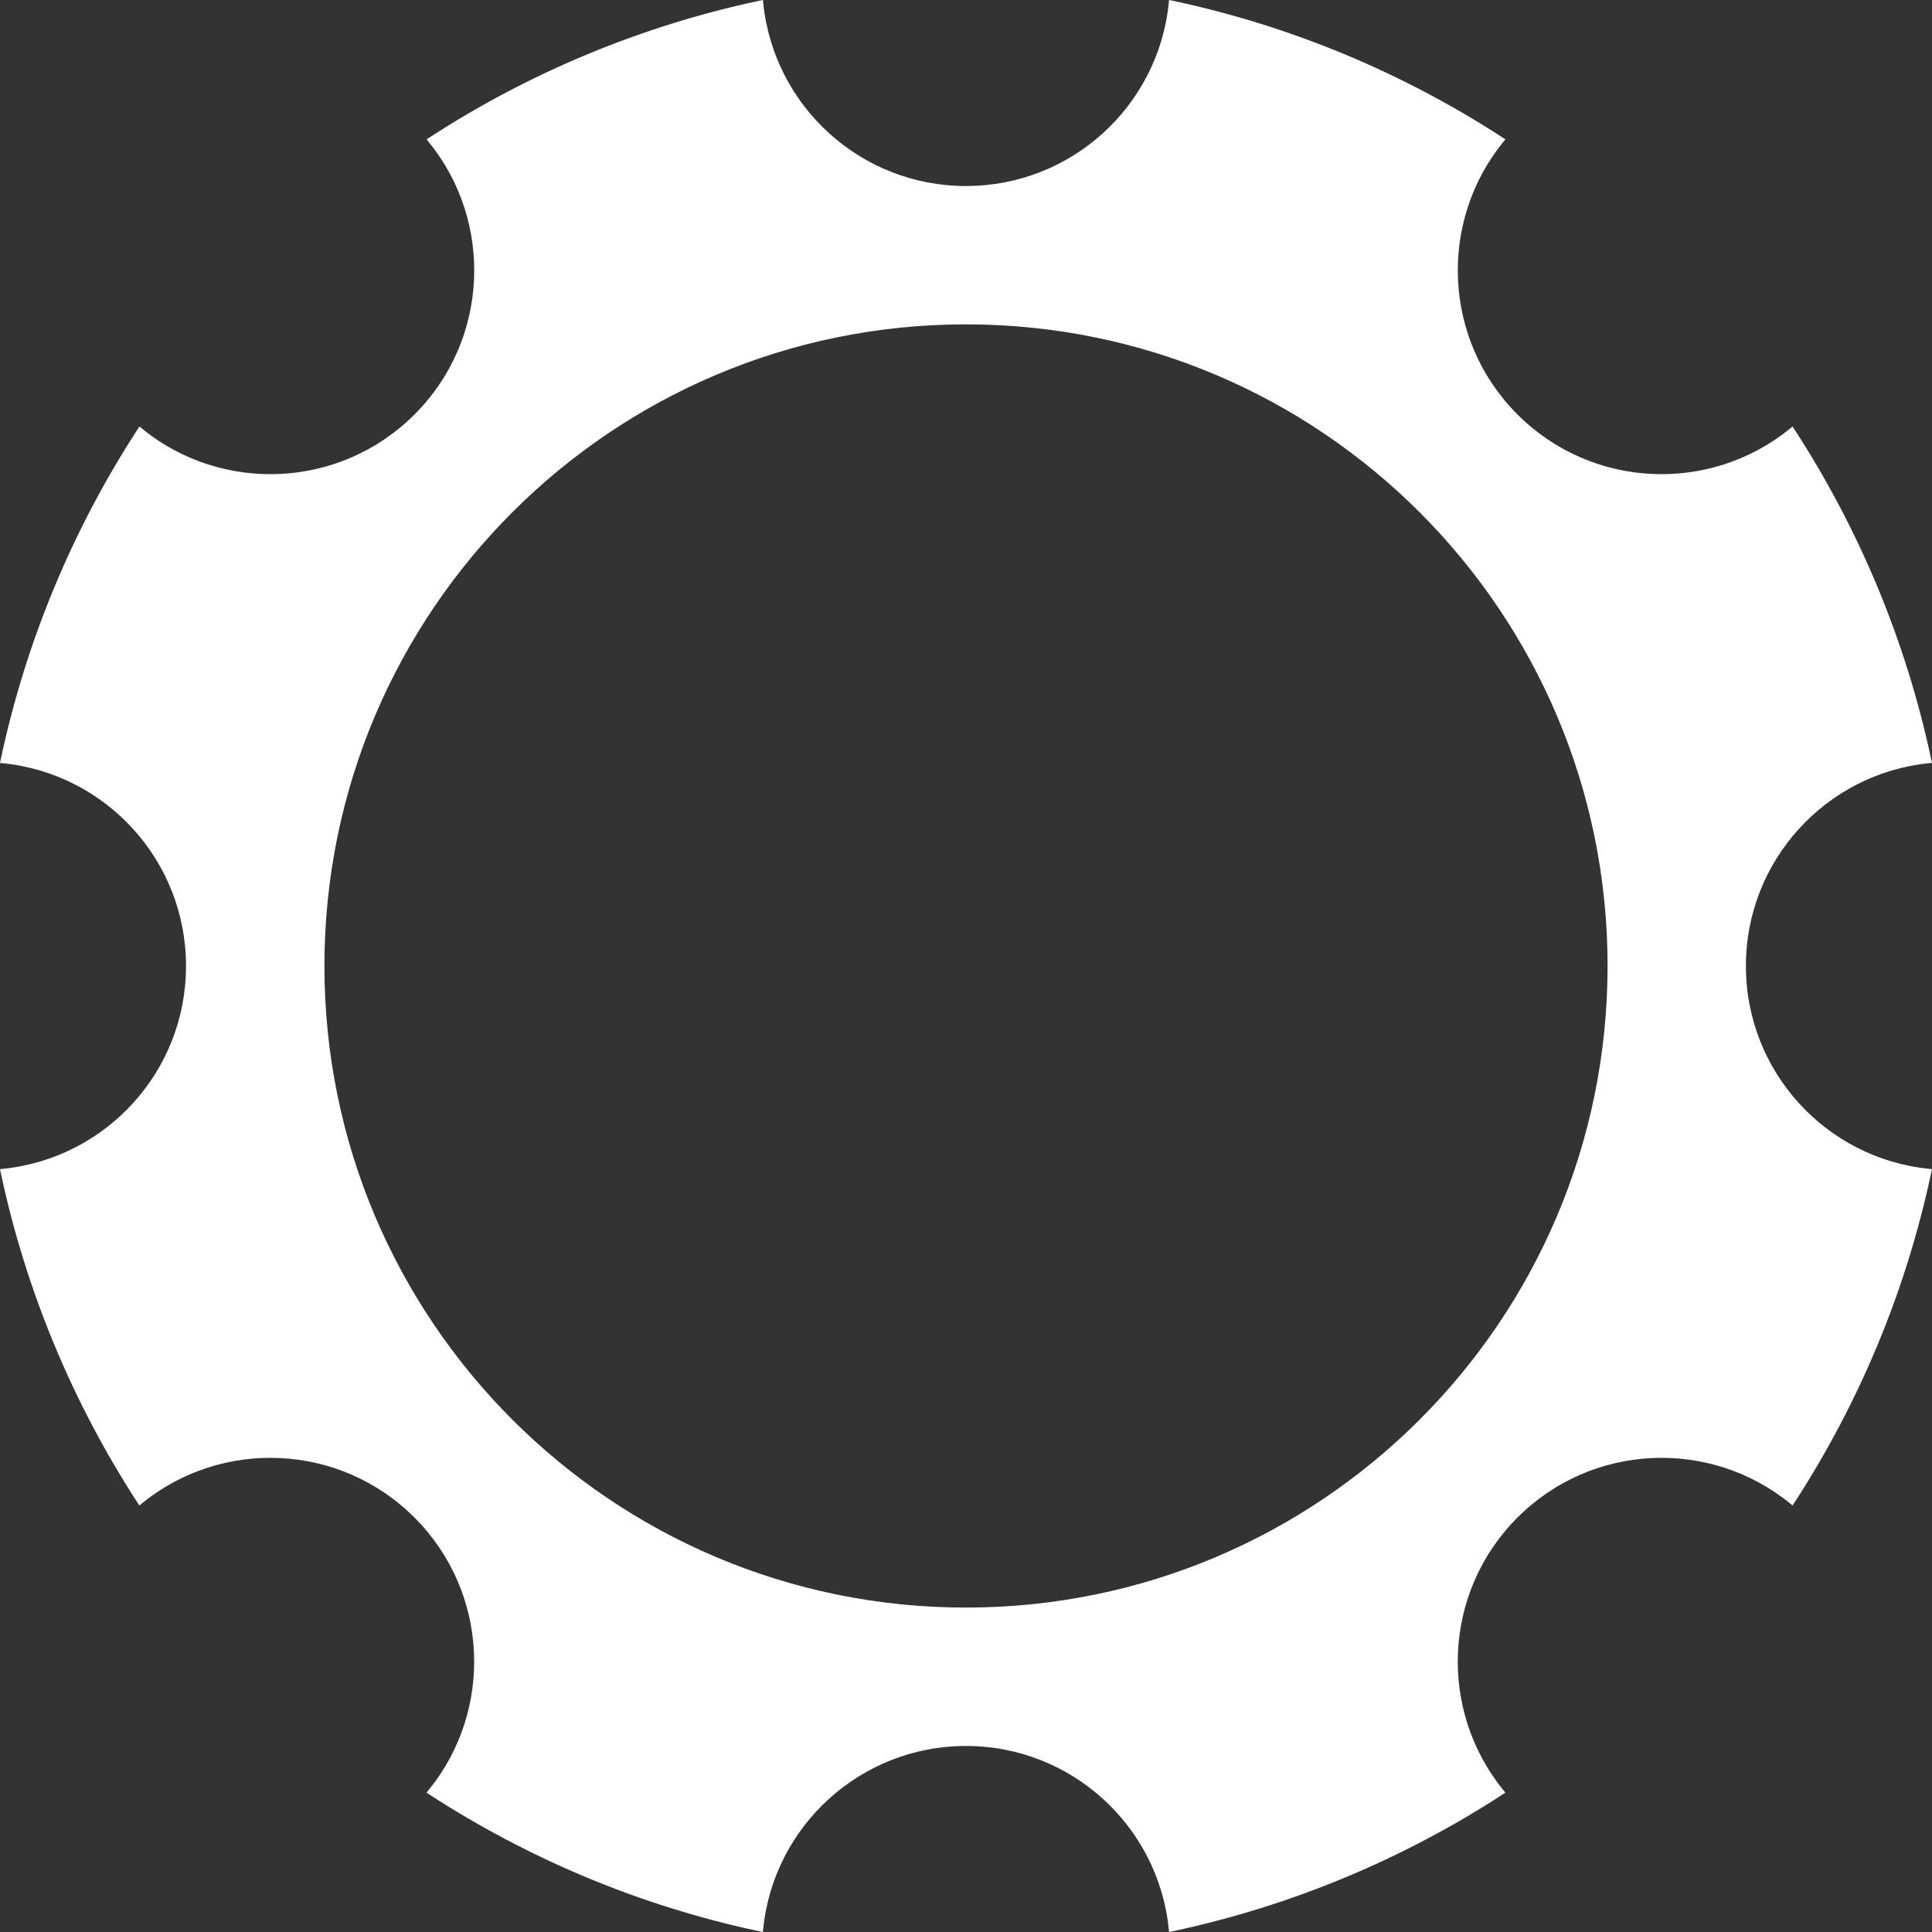 <?xml version="1.0" encoding="UTF-8"?><svg id="Layer_2" xmlns="http://www.w3.org/2000/svg" viewBox="0 0 298.59 298.59"><rect x="0" y="0" width="298.59" height="298.59" fill="#333333" stroke="none"/><g id="Layer_1-2"><path d="M269.33,149.29c0-16.54,12.55-30.15,28.65-31.83-3.92-18.38-11.15-35.54-21.05-50.8-12.57,10.19-31.06,9.45-42.76-2.25-11.69-11.69-12.44-30.19-2.25-42.76-15.27-9.9-32.42-17.14-50.8-21.05-1.67,16.1-15.28,28.65-31.83,28.65S119.14,16.7,117.47,.6c-18.38,3.92-35.54,11.15-50.8,21.05,10.19,12.57,9.45,31.06-2.25,42.76s-30.19,12.44-42.76,2.25C11.76,81.93,4.52,99.08,.6,117.47c16.1,1.67,28.65,15.28,28.65,31.83s-12.55,30.15-28.65,31.83c3.92,18.38,11.15,35.54,21.05,50.8,12.57-10.19,31.06-9.45,42.76,2.25s12.44,30.19,2.25,42.76c15.27,9.9,32.42,17.14,50.8,21.05,1.67-16.1,15.28-28.65,31.83-28.65s30.15,12.55,31.83,28.65c18.38-3.92,35.54-11.15,50.8-21.05-10.19-12.57-9.45-31.06,2.25-42.76s30.19-12.44,42.76-2.25c9.9-15.27,17.14-32.42,21.05-50.8-16.1-1.67-28.65-15.28-28.65-31.83Zm-120.03,99.66c-55.04,0-99.66-44.62-99.66-99.66S94.25,49.63,149.29,49.63s99.66,44.62,99.66,99.66-44.62,99.66-99.66,99.66Z" fill="#fff" stroke="#fff" stroke-miterlimit="10"/></g></svg>
